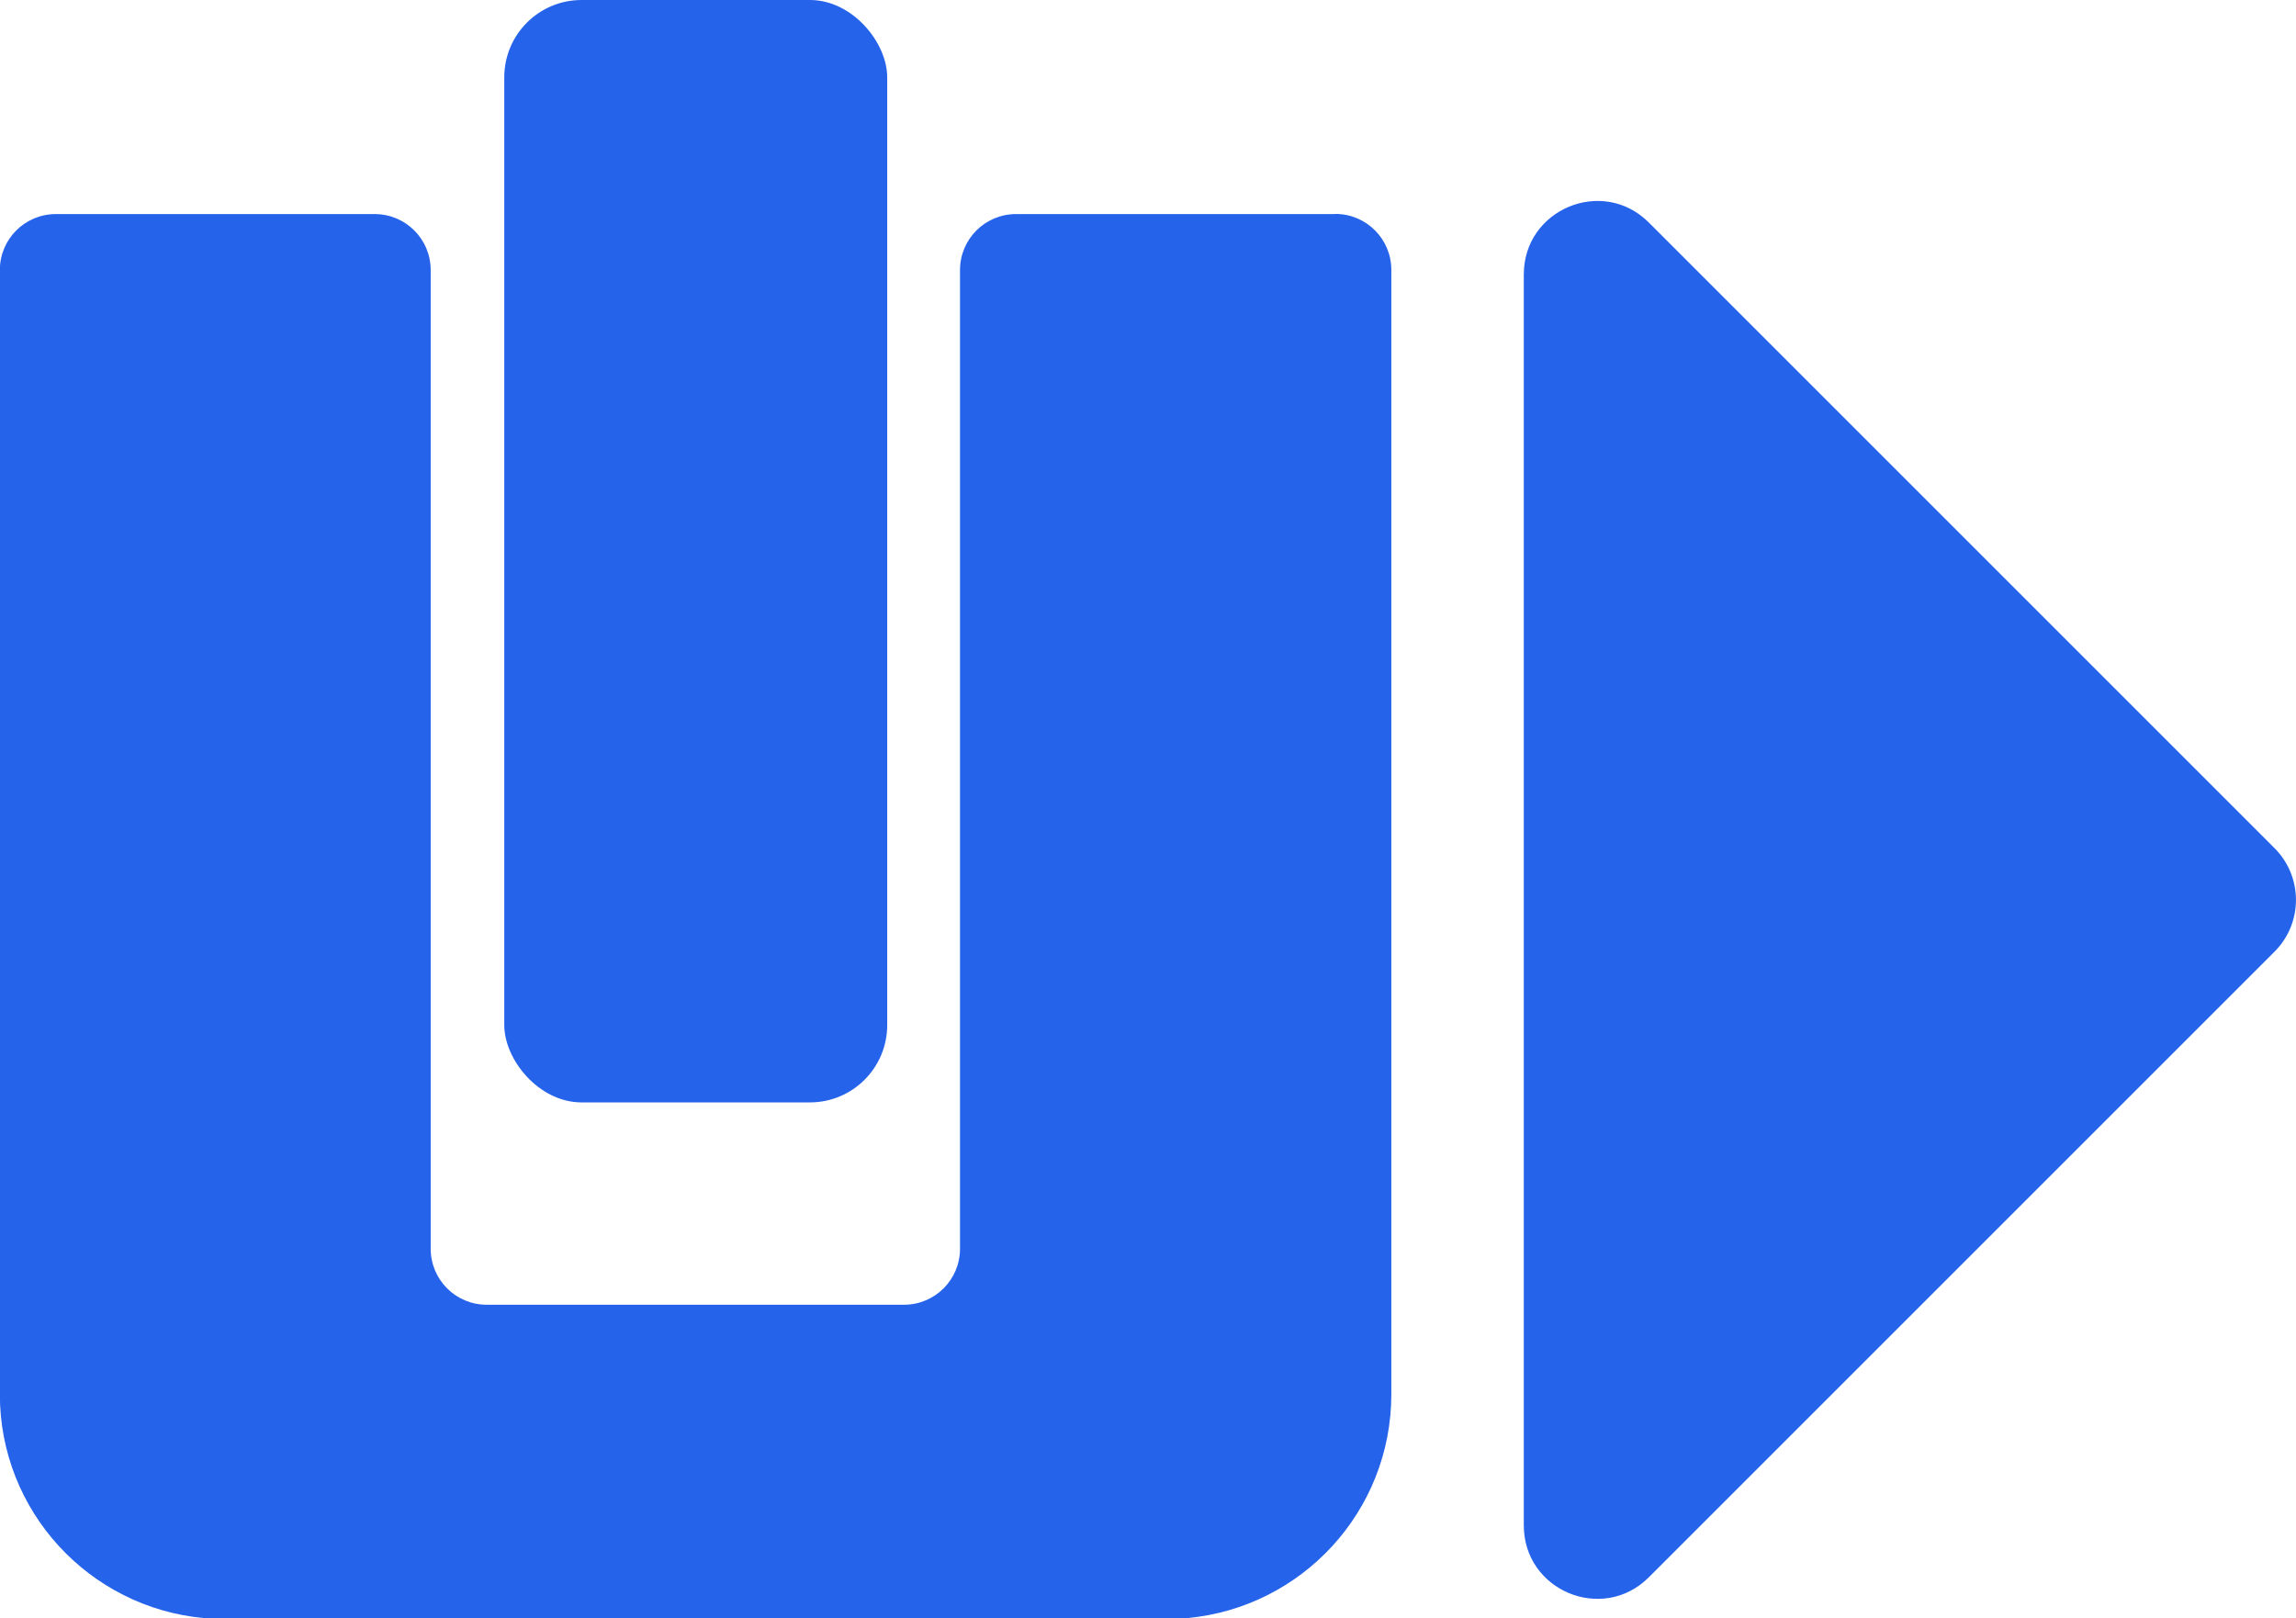 <?xml version="1.0" encoding="UTF-8"?>
<svg viewBox="0 0 148.52 104.7" xmlns="http://www.w3.org/2000/svg">
  <g fill="#2563EB">
    <path fill-rule="evenodd" d="M86.38,13.84c2,0,3.62,1.62,3.62,3.62v72.74c0,7.58-5.79,13.79-13.18,14.48-.13.01-.26.02-.39.02H13.56c-.13,0-.26,0-.39-.02-7.39-.69-13.18-6.9-13.18-14.48V17.47c0-2,1.62-3.62,3.62-3.62h20.63c2,0,3.62,1.62,3.62,3.62v63.32c0,2,1.62,3.62,3.62,3.62h27c2,0,3.62-1.62,3.62-3.62V17.47c0-2,1.62-3.62,3.62-3.62h20.63Z"/>
    <rect x="32.62" y="0" width="24.77" height="71.32" rx="5" ry="5"/>
    <path fill-rule="evenodd" d="M147.13,61.57l-40.47,40.47c-2.99,2.99-8.09.87-8.09-3.35V17.75c0-4.22,5.11-6.34,8.09-3.35l40.47,40.47c1.85,1.85,1.85,4.85,0,6.7Z"/>
  </g>
</svg>